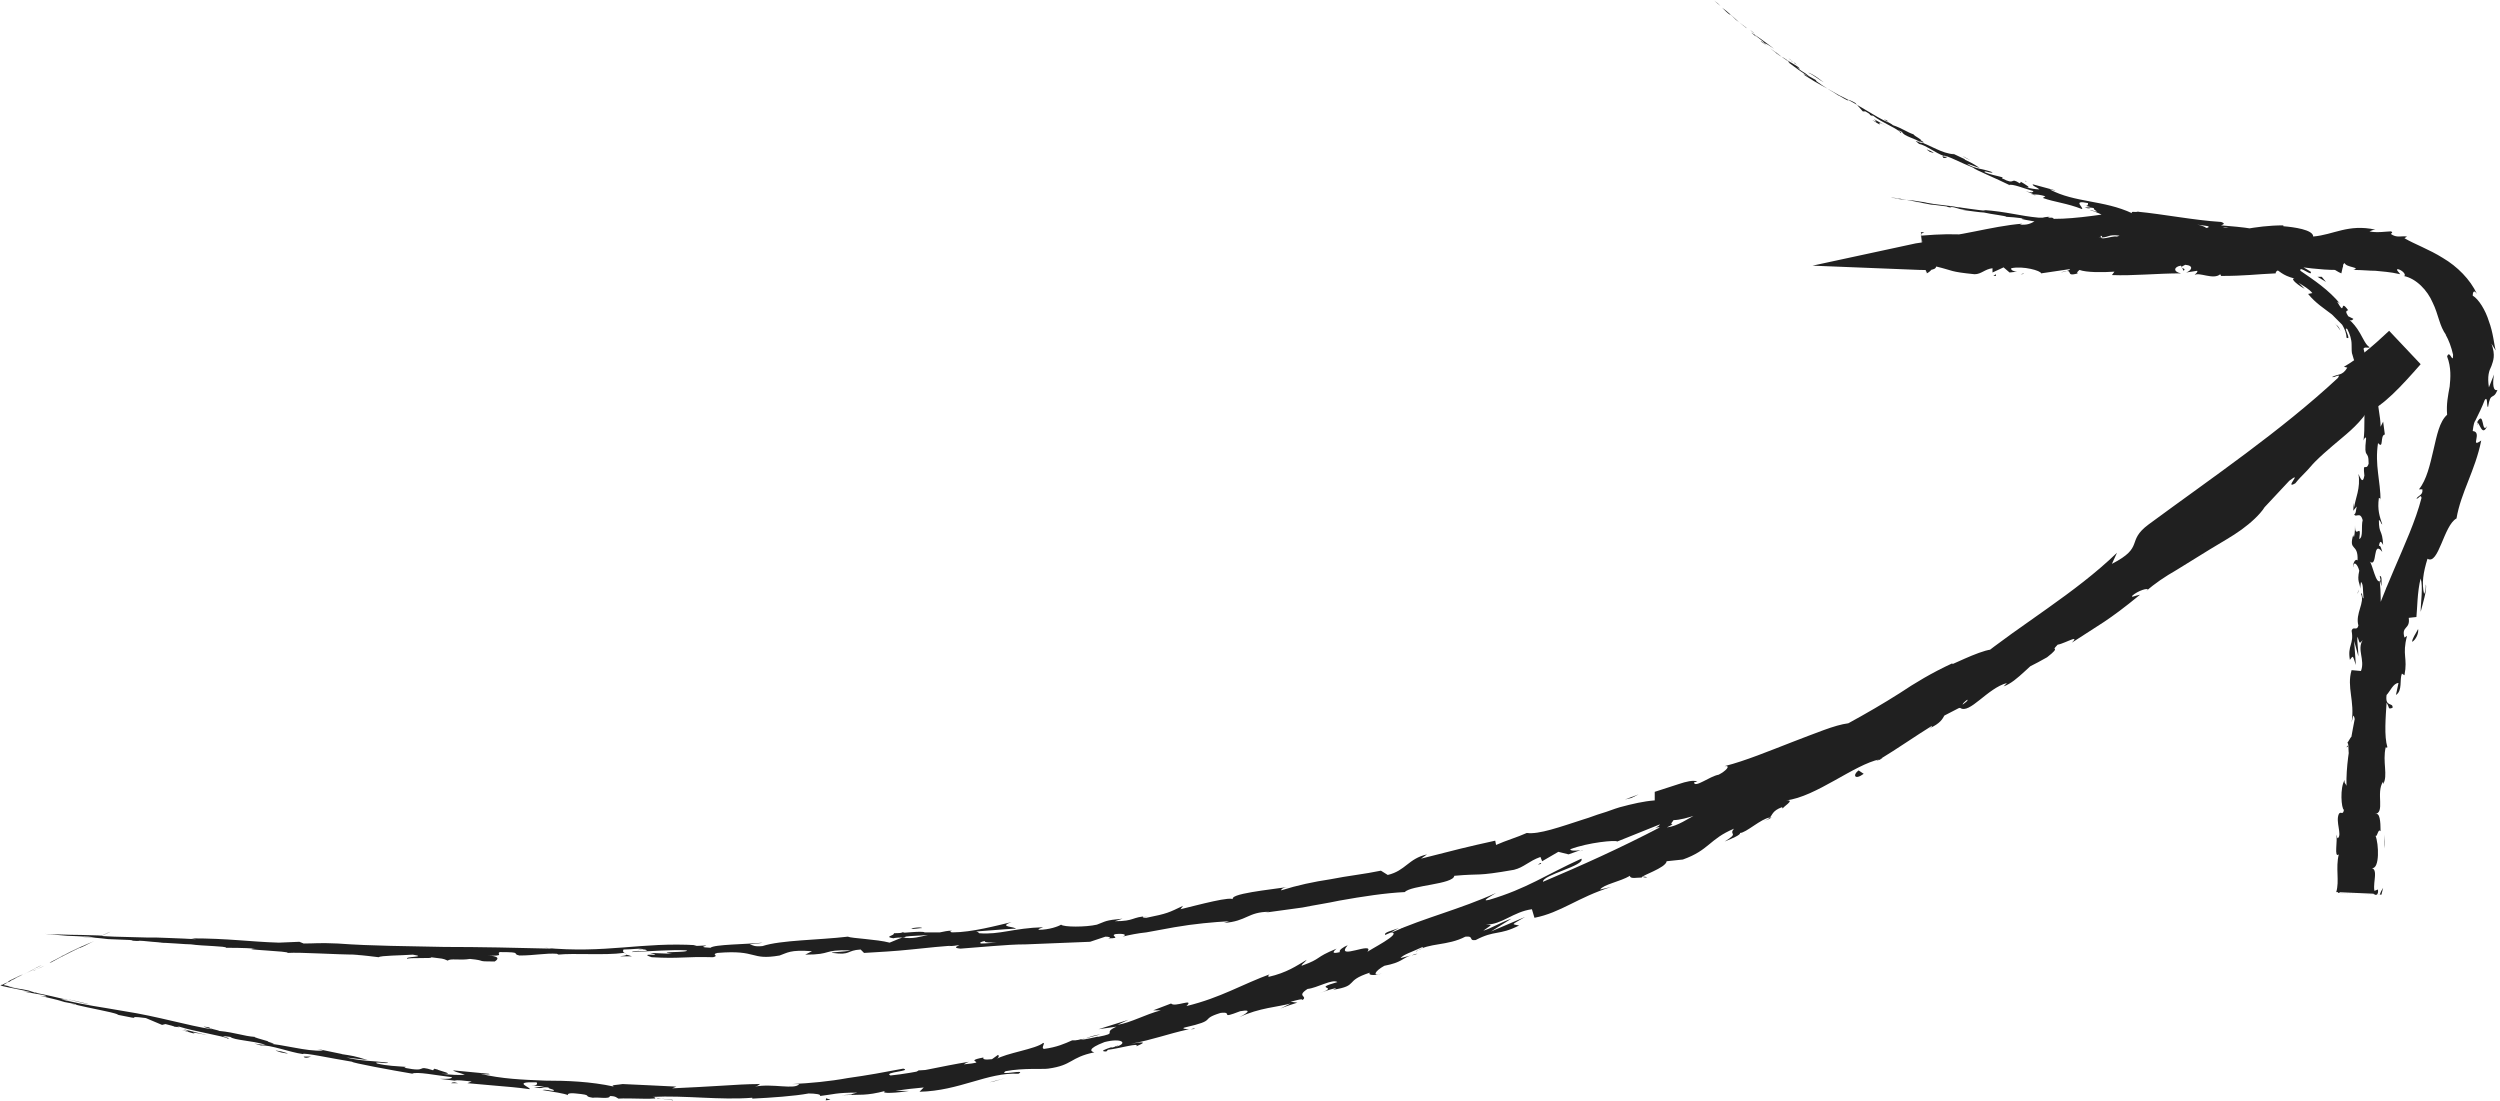 <svg width="168" height="74" viewBox="0 0 168 74" fill="none" xmlns="http://www.w3.org/2000/svg">
<g clip-path="url(#clip0)">
<path d="M7.337 62.655C7.509 62.597 7.394 62.597 6.936 62.828L6.592 63.001L7.337 62.655Z" fill="#202020"/>
<path d="M4.242 64.21C3.726 64.498 3.095 64.786 3.439 64.671C3.955 64.383 4.07 64.325 4.643 64.037C5.101 63.807 5.445 63.634 5.388 63.692C5.56 63.634 6.076 63.346 6.362 63.231C5.789 63.461 4.987 63.807 4.242 64.21C4.184 64.21 4.07 64.267 4.242 64.21Z" fill="#202020"/>
<path d="M44.422 73.827L44.078 73.769C44.193 73.827 44.307 73.827 44.422 73.827Z" fill="#202020"/>
<path d="M75.144 70.256C74.915 70.314 74.858 70.371 74.8 70.429C75.03 70.314 75.202 70.256 75.144 70.256Z" fill="#202020"/>
<path d="M80.303 69.105C80.188 69.105 80.074 69.163 80.016 69.163C80.131 69.163 80.246 69.163 80.303 69.105Z" fill="#202020"/>
<path d="M44.422 73.827C44.708 73.885 44.995 73.885 45.224 73.942C45.282 73.885 44.823 73.885 44.422 73.827Z" fill="#202020"/>
<path d="M2.063 66.628C1.892 66.571 1.777 66.571 1.605 66.571C1.72 66.571 1.892 66.571 2.063 66.628C2.006 66.628 2.006 66.628 2.063 66.628Z" fill="#202020"/>
<path d="M30.78 72.79L30.551 72.733C30.493 72.733 30.379 72.733 30.321 72.79H30.78Z" fill="#202020"/>
<path d="M20.463 71.063C20.692 71.121 20.807 71.005 20.921 71.005C20.807 71.005 20.577 71.005 20.405 71.005C20.348 70.948 20.405 71.005 20.463 71.063Z" fill="#202020"/>
<path d="M4.299 67.319L4.012 67.262C4.07 67.262 4.184 67.319 4.299 67.319Z" fill="#202020"/>
<path d="M38.231 73.654C38.231 73.654 38.289 73.712 38.346 73.712C38.346 73.712 38.289 73.712 38.231 73.654Z" fill="#202020"/>
<path d="M89.646 66.513C89.359 66.628 89.531 66.571 89.646 66.513V66.513Z" fill="#202020"/>
<path d="M157.396 25.914C158.313 25.396 156.536 27.354 157.797 26.49C157.568 26.49 158.371 25.166 157.396 25.914Z" fill="#202020"/>
<path d="M2.293 66.686C2.407 66.744 2.579 66.744 2.694 66.801C2.522 66.744 2.407 66.686 2.293 66.686Z" fill="#202020"/>
<path d="M157.74 26.49L157.855 26.375C157.855 26.432 157.797 26.432 157.74 26.49Z" fill="#202020"/>
<path d="M110.682 58.969C110.624 58.912 110.51 58.912 110.395 58.912C110.452 58.969 110.51 58.969 110.682 58.969Z" fill="#202020"/>
<path d="M94.862 64.21L95.263 64.095C95.091 64.095 94.977 64.152 94.862 64.21Z" fill="#202020"/>
<path d="M118.477 55.169C118.706 55.111 118.764 55.111 119.05 54.938C118.993 54.938 118.993 54.938 118.936 54.938C118.878 54.996 118.764 55.111 118.477 55.169Z" fill="#202020"/>
<path d="M126.502 50.965C126.444 50.965 126.387 50.965 126.33 50.965C126.272 51.022 126.158 51.08 126.1 51.138L126.502 50.965Z" fill="#202020"/>
<path d="M42.473 64.267C42.301 64.21 42.129 64.152 42.072 64.152C42.186 64.267 40.868 64.267 42.473 64.267Z" fill="#202020"/>
<path d="M2.063 66.628C2.121 66.628 2.178 66.628 2.35 66.686C2.178 66.628 2.121 66.628 2.063 66.628C2.006 66.628 2.006 66.628 2.063 66.628Z" fill="#202020"/>
<path d="M117.789 52.807L119.05 52.231C118.706 52.404 118.248 52.577 117.789 52.807Z" fill="#202020"/>
<path d="M106.383 57.127L106.096 57.242C106.211 57.184 106.326 57.184 106.383 57.127Z" fill="#202020"/>
<path d="M122.776 50.274C123.062 50.274 123.292 50.159 123.578 50.101C123.636 50.043 123.693 49.986 123.693 49.928C123.349 50.043 123.062 50.159 122.776 50.274Z" fill="#202020"/>
<path d="M32.672 64.21C34.047 64.267 33.302 64.095 33.589 63.98C35.194 63.98 34.334 64.095 34.907 64.21C35.939 64.21 36.684 64.037 37.429 64.095C37.486 64.152 37.658 64.152 37.486 64.152C38.575 64.037 40.639 64.21 41.9 64.037C42.014 64.037 42.014 64.095 42.072 64.095C41.842 63.98 41.842 63.922 41.9 63.807C42.53 63.807 43.046 63.692 43.275 63.807C42.874 63.807 42.874 63.864 42.702 63.864L43.333 63.807C43.906 63.98 42.473 63.864 42.473 63.98C43.734 63.922 45.167 63.807 46.141 63.864C46.37 64.037 43.906 63.922 45.167 64.095L43.677 64.037C44.823 64.325 42.76 63.98 43.791 64.325C45.74 64.44 45.969 64.267 47.918 64.325C48.377 64.21 47.746 64.152 48.205 64.037C50.956 63.807 50.383 64.555 52.389 64.21C52.905 64.037 53.077 63.807 54.567 63.922L54.108 64.152C56 64.152 55.198 63.807 57.146 63.864C56.803 63.98 55.656 63.98 55.943 64.037C57.204 64.21 56.86 63.864 57.834 63.807L58.063 64.037C59.038 63.98 60.127 63.922 61.216 63.807C62.305 63.692 63.394 63.576 64.483 63.519C64.368 63.576 63.967 63.691 64.54 63.749C65.228 63.691 65.973 63.634 66.719 63.576C67.464 63.519 68.209 63.461 68.954 63.461C70.444 63.404 71.934 63.346 73.253 63.288L74.285 62.943C74.514 62.943 74.743 63.001 74.457 63.058C75.488 63.058 74.514 62.885 74.972 62.77C75.546 62.713 75.775 62.828 75.431 62.943C75.889 62.828 76.463 62.713 77.036 62.655C77.666 62.54 78.297 62.425 78.927 62.309C80.246 62.079 81.564 61.964 82.596 61.906L82.252 62.022C83.799 61.906 83.857 61.273 85.29 61.273L85.003 61.331C85.805 61.215 86.665 61.1 87.525 60.985C88.385 60.812 89.187 60.697 89.99 60.524C91.595 60.236 93.142 60.006 94.403 59.948C94.805 59.488 97.67 59.43 97.728 58.854C99.619 58.681 99.103 58.912 101.74 58.451C102.428 58.278 102.714 57.875 103.517 57.587L103.632 57.875L104.721 57.242L105.408 57.414L106.211 57.127C105.867 57.184 105.523 57.184 105.523 57.069C106.727 56.608 108.618 56.435 108.676 56.551L111.541 55.399C111.541 55.514 111.026 55.745 110.682 55.917C112.115 55.111 111.083 56.148 112.401 55.399C112.172 55.399 112.459 55.169 112.459 55.111C113.261 55.111 114.809 54.477 116.012 54.017L115.84 54.305C116.929 53.959 118.076 53.556 119.165 53.038C120.311 52.577 121.458 52.059 122.661 51.598C121.744 51.828 121.801 51.425 122.489 51.08L122.89 51.31C123.234 50.907 122.145 51.483 122.948 50.849C123.865 50.504 123.693 50.965 123.234 51.253C123.578 51.08 123.922 50.849 124.266 50.677C124.381 50.734 124.152 50.907 124.152 51.08C124.495 50.677 126.1 50.562 126.616 49.986L126.731 50.043C127.304 49.813 127.82 49.583 128.278 49.352C128.737 49.122 129.138 48.892 129.482 48.719C130.227 48.316 130.972 47.913 131.889 47.452C131.775 47.164 132.577 46.876 132.979 46.358C134.354 45.724 135.959 45.091 137.564 44.169C138.596 43.363 137.736 43.766 138.137 43.306C138.366 43.478 139.914 42.499 139.226 43.19C141.06 41.981 141.634 41.751 143.812 39.965C143.468 40.023 143.181 40.196 143.296 40.023C143.697 39.678 144.328 39.505 144.328 39.62L144.213 39.735C144.786 39.217 145.474 38.756 146.276 38.295C147.022 37.835 147.767 37.374 148.512 36.913C149.257 36.453 150.002 36.05 150.633 35.589C151.263 35.128 151.836 34.61 152.18 34.092L152.066 34.207L153.842 32.306C154.817 31.558 153.441 32.94 154.244 32.479C154.473 32.191 154.702 31.961 154.931 31.73C155.161 31.5 155.333 31.27 155.562 31.039C155.963 30.636 156.364 30.291 156.766 29.945C157.568 29.254 158.371 28.678 159.058 27.699C160.09 27.354 161.408 25.914 162.669 24.474L160.549 22.229C159.517 23.207 158.428 24.129 157.511 24.647L157.74 24.705C157.396 25.281 157.11 25.108 156.708 25.338C156.88 25.396 157.339 25.05 157.11 25.396C153.269 28.966 148.684 32.076 144.385 35.243C142.837 36.395 144.156 36.741 141.92 37.892L142.264 37.144C139.398 39.908 135.844 41.923 132.864 44.342C132.979 44.169 132.979 44.054 133.265 43.824C132.463 44.054 130.8 45.494 130.858 45.667C130.342 45.955 130.628 45.551 130.285 45.667C129.539 45.955 128.737 47.049 128.221 47.049C128.164 47.049 128.393 46.876 128.508 46.761C128.106 47.164 126.387 48.028 126.96 48.028C125.642 48.661 124.667 49.525 123.578 49.928C123.062 50.619 121.343 50.965 121.343 51.483C121.228 51.022 118.936 52.289 118.19 52.865C118.42 52.577 117.388 53.095 117.675 52.75C116.757 53.211 115.898 53.671 116.184 53.844C114.235 54.132 112.86 55.86 111.599 55.572C108.848 57.011 106.268 58.163 103.689 59.257C103.632 58.797 106.555 58.163 106.268 57.702C103.861 58.797 102.6 59.718 100.078 60.467C99.39 60.639 100.364 60.121 100.536 60.006C98.129 61.1 95.722 61.676 93.543 62.655C93.543 62.597 93.773 62.482 94.002 62.367C93.543 62.54 92.97 62.655 93.085 62.828L93.486 62.655C94.289 62.713 91.939 63.864 91.881 63.98C92.454 63.173 89.646 64.613 90.563 63.519C90.276 63.634 89.933 63.864 90.047 63.98C89.589 64.095 89.474 64.037 89.818 63.749C88.27 64.383 88.901 64.383 87.468 64.901C87.468 64.786 87.697 64.671 87.812 64.498C87.124 64.901 86.493 65.362 85.232 65.65C85.29 65.592 85.118 65.534 85.462 65.419C83.398 66.168 82.08 67.032 79.73 67.608C80.303 67.032 78.927 67.723 78.698 67.435L77.494 67.895H78.01C76.921 68.183 76.061 68.702 75.087 68.874L75.832 68.529L73.826 69.162L75.03 68.99C73.998 69.45 75.259 69.393 73.769 69.681C74.055 69.566 72.68 69.969 72.049 69.911C71.533 70.141 71.017 70.372 70.158 70.487C69.928 70.429 70.272 70.084 70.1 70.084C69.642 70.487 67.578 70.775 66.948 71.178C67.177 71.063 67.12 70.89 67.062 70.89L66.661 71.178C66.145 71.236 66.031 71.178 66.088 71.063C64.54 71.351 66.661 71.351 64.77 71.523C64.884 71.466 64.827 71.466 65.114 71.351C63.279 71.639 61.56 72.099 59.84 72.272C59.325 72.042 61.331 71.984 60.7 71.811C59.496 72.042 58.235 72.272 56.974 72.445C55.713 72.675 54.452 72.79 53.249 72.848H53.707C53.421 73.251 51.93 72.79 50.727 73.021C51.013 72.963 51.128 72.79 51.013 72.848C50.211 72.848 49.351 72.906 48.434 72.963C47.517 73.021 46.428 73.078 45.167 73.136L45.453 73.021C44.479 72.963 42.931 72.906 41.842 72.848C41.556 72.906 40.925 72.906 41.269 73.021C39.664 72.675 38.117 72.618 36.626 72.618C35.136 72.56 33.703 72.502 32.27 72.157C32.614 72.215 33.073 72.215 32.843 72.157L30.436 71.927C30.608 72.042 30.723 72.042 31.238 72.215C30.895 72.272 30.207 72.215 29.634 72.157C30.723 72.215 29.634 71.984 29.175 71.811C29.232 71.869 29.06 71.869 29.118 71.927C27.857 71.523 28.889 72.099 27.169 71.754L27.284 71.696C26.653 71.639 26.023 71.639 25.335 71.466C25.048 71.293 26.023 71.523 26.08 71.408C25.105 71.293 24.131 71.293 23.271 71.063C23.672 71.12 24.303 71.178 24.704 71.236C23.787 70.948 23.672 70.948 22.927 70.832H22.985L21.322 70.487L21.724 70.602C20.463 70.66 19.259 70.199 17.597 70.084C19.202 70.257 17.883 70.026 17.998 69.969C17.597 69.853 16.966 69.681 17.138 69.681C16.336 69.623 15.877 69.393 14.731 69.278C14.674 69.22 13.928 69.105 14.1 69.047C13.069 68.874 14.33 69.162 14.215 69.162C12.667 68.932 10.604 68.299 8.368 67.953C6.42 67.608 6.076 67.608 4.299 67.204C3.726 67.032 4.815 67.262 4.815 67.262C3.84 67.032 3.153 66.859 2.235 66.686C2.407 66.686 2.235 66.686 1.949 66.571C1.204 66.398 1.433 66.513 0.516 66.283C0.688 66.283 0.917 66.341 1.261 66.398C0.86 66.341 0.459 66.225 0.057 66.168L0.172 66.225C0.229 66.225 0.287 66.168 0.344 66.11C0.516 65.995 0.688 65.938 0.86 65.822C0.974 65.765 0.86 65.822 0.688 65.938C0.631 65.995 0.516 65.995 0.459 66.053C0.401 66.11 0.344 66.11 0.344 66.11C0.745 65.88 1.261 65.65 1.72 65.419C2.235 65.131 2.637 64.959 2.809 64.843L2.235 65.131C2.579 64.959 2.407 65.074 2.178 65.189C1.376 65.592 1.032 65.765 0.974 65.765L1.548 65.477C1.376 65.534 1.146 65.65 0.917 65.765C0.802 65.822 0.631 65.88 0.516 65.995C0.459 66.053 0.344 66.053 0.287 66.11L0.057 66.225H2.31484e-05C2.31484e-05 66.225 -0.057 66.225 2.31484e-05 66.225C0.688 66.398 1.49 66.513 2.121 66.686L1.548 66.629L2.866 66.859C3.153 66.916 3.324 67.032 2.694 66.916C3.611 67.147 3.496 67.089 4.299 67.32C4.356 67.32 4.356 67.32 4.242 67.32L5.159 67.492C4.987 67.492 5.273 67.608 4.757 67.435C6.362 67.838 7.337 67.953 7.967 68.183H7.853C10.088 68.644 8.082 68.183 9.801 68.414L10.89 68.874L11.12 68.817C11.349 68.874 11.808 68.99 11.693 68.99C12.553 69.105 11.578 68.932 12.037 68.99C13.126 69.335 15.075 69.623 15.304 69.796C15.705 69.796 14.272 69.508 15.476 69.681C15.763 69.911 16.852 69.911 17.826 70.199C17.482 70.257 16.565 69.969 17.539 70.257C18.17 70.199 19.488 70.717 20.348 70.832C20.405 70.717 22.239 71.12 23.672 71.351C23.558 71.408 26.366 71.927 27.742 72.157H27.685C27.971 71.984 29.347 72.272 30.379 72.387C30.321 72.502 30.149 72.502 29.576 72.502L30.551 72.618C30.78 72.56 31.067 72.618 31.697 72.675L31.41 72.79C32.041 72.848 32.672 72.906 33.359 72.963C34.047 73.021 34.792 73.078 35.595 73.194C35.709 73.078 34.334 72.675 36.053 72.733C36.111 72.79 36.168 72.963 35.709 72.963C35.881 72.963 36.225 72.963 36.569 73.021L35.881 73.078C36.626 73.194 36.282 73.021 36.856 73.078C36.856 73.194 37.314 73.194 37.2 73.309C37.028 73.309 36.684 73.194 36.455 73.251C37.142 73.366 37.945 73.481 38.174 73.597C38.117 73.539 38.174 73.424 38.69 73.481C39.951 73.597 39.091 73.654 39.836 73.769C40.18 73.712 40.983 73.885 40.983 73.654C41.384 73.654 41.441 73.769 41.556 73.827C42.244 73.769 44.651 73.942 43.906 73.712H43.734C43.791 73.712 43.791 73.712 43.849 73.712C46.027 73.597 48.377 73.942 50.555 73.769V73.827C51.816 73.769 53.421 73.654 54.338 73.481C54.739 73.481 55.255 73.539 55.083 73.654C56.057 73.539 56.172 73.424 57.605 73.424C56.63 73.654 57.949 73.481 56.573 73.597C57.834 73.539 58.178 73.654 59.496 73.309C59.038 73.539 60.471 73.424 61.101 73.309H60.184C60.872 73.194 61.445 73.136 62.076 73.078L61.789 73.366C64.483 73.309 66.375 72.042 68.438 72.157C69.069 71.811 67.005 72.33 67.578 71.984C68.782 71.754 70.1 71.869 70.444 71.811C72.106 71.581 71.877 71.063 73.539 70.717C73.31 70.66 73.024 70.487 74.227 70.026C75.374 69.738 75.775 70.084 75.087 70.314C74.8 70.372 74.686 70.429 74.686 70.372C74.342 70.487 73.826 70.66 74.342 70.66L74.457 70.544C75.087 70.487 76.692 70.026 76.348 70.314C77.208 69.969 76.692 70.026 76.004 70.141C77.552 69.853 78.354 69.508 79.902 69.162C79.615 69.162 79.386 69.105 79.615 69.047C81.908 68.529 80.532 68.529 82.022 68.068C82.94 67.953 81.851 68.529 83.341 67.953C84.315 67.78 83.627 68.183 83.284 68.356C84.602 67.723 85.92 67.665 86.723 67.435L86.035 67.78C86.436 67.608 86.837 67.492 87.181 67.377L86.723 67.32C87.181 67.204 87.525 67.089 87.525 67.204C87.926 66.916 87.067 66.974 87.869 66.456C88.499 66.398 89.531 65.765 89.875 65.995C88.041 66.513 90.162 66.225 88.671 66.744C88.958 66.629 89.302 66.513 89.76 66.398C89.818 66.398 89.703 66.456 89.589 66.513C91.365 66.225 90.276 65.938 92.053 65.362C91.881 65.592 92.569 65.534 92.856 65.419C92.168 65.65 92.397 65.246 93.028 64.901C94.231 64.671 94.231 64.383 94.805 64.21L94.117 64.383C94.289 64.152 94.862 63.98 95.607 63.634C95.722 63.749 94.919 63.98 95.206 63.922C96.008 63.346 97.269 63.576 98.473 62.943C99.103 62.885 98.645 63.231 99.161 63.173C100.479 62.482 100.708 62.885 102.084 62.194C101.568 62.079 101.511 62.194 102.485 61.618L100.192 62.597L101.568 61.734C100.88 61.964 100.135 62.425 99.677 62.54C100.307 62.079 100.307 62.194 99.849 62.137C100.938 62.137 101.683 61.273 102.944 61.1L103.116 61.676C104.893 61.331 106.039 60.294 108.274 59.603L107.529 59.776C107.758 59.43 108.848 59.257 109.535 58.854C109.535 59.084 109.994 58.969 110.338 58.969C110.223 58.854 111.943 58.336 112 57.875L113.089 57.76C114.866 57.127 114.866 56.378 116.528 55.687C116.127 56.148 116.929 55.917 115.898 56.551C116.471 56.32 116.987 56.09 116.929 55.975C117.331 55.975 118.362 54.996 118.936 54.938C119.107 54.766 119.107 54.477 119.738 54.247C119.795 54.247 119.795 54.362 119.795 54.362C119.738 54.247 120.712 53.729 120.025 53.786C122.031 53.556 124.61 51.368 126.33 51.022C127.476 50.331 128.794 49.41 129.826 48.776C129.769 48.892 129.883 48.892 129.654 48.949C131.144 48.258 130.17 47.855 131.889 47.049C132.921 46.818 131.144 47.74 131.718 47.567C132.348 48.028 133.552 46.242 134.87 45.897L134.641 46.127C135.615 45.782 136.418 44.572 137.793 43.709C137.793 43.709 137.793 43.824 137.851 43.824C138.538 42.902 140.086 41.578 141.29 40.599C141.06 41.117 140.831 41.117 141.232 41.175C141.748 40.714 140.774 40.887 141.863 40.023C142.321 39.908 143.181 39.39 143.468 39.562L142.436 40.369C143.181 40.311 143.754 39.332 144.328 38.986L144.385 39.159C145.932 37.892 145.646 37.547 147.365 36.222L147.136 36.28C147.767 35.186 148.053 35.877 148.741 34.898L149.314 35.013C149.83 34.437 151.091 32.997 152.123 32.076C151.722 32.825 150.633 33.976 149.945 34.783C150.518 34.322 151.894 33.113 152.066 32.709C151.836 32.94 151.607 33.285 151.378 33.401C151.894 32.537 152.696 31.615 153.842 30.694C154.186 31.558 156.995 28.333 158.256 28.16C159.46 26.835 160.893 25.799 162.44 24.647L160.663 22.804C159.975 23.438 159.288 24.071 158.6 24.82C159.861 24.532 157.969 25.453 158.6 25.857C158.141 26.375 157.912 26.605 157.855 26.605C157.281 27.008 156.594 27.411 155.963 27.814C155.447 27.987 156.364 27.239 156.192 27.181C154.989 28.218 155.505 27.411 154.645 27.987C154.989 28.045 154.473 28.621 153.785 29.139L154.931 28.506C153.556 30.233 153.212 29.369 151.722 31.039L152.123 30.406C151.722 30.809 150.919 31.5 150.174 32.191C149.773 32.537 149.429 32.882 149.085 33.228C148.741 33.573 148.512 33.861 148.34 34.149C148.111 34.207 147.824 34.207 148.168 33.861C147.079 34.61 145.99 35.646 144.901 36.568C143.812 37.489 142.723 38.295 141.748 38.756L141.806 38.526C141.404 38.871 141.232 39.274 140.659 39.505C140.659 39.447 140.716 39.274 140.545 39.39C140.373 39.562 139.57 40.311 138.94 40.599L139.341 40.138C138.137 40.714 137.392 41.348 136.647 41.981C135.902 42.614 135.214 43.19 134.24 43.766C134.01 43.306 132.119 44.227 131.202 44.63V44.572C129.826 45.206 128.68 45.897 127.648 46.588C126.559 47.279 125.47 47.913 124.209 48.604C123.75 48.661 123.177 48.834 122.547 49.064C121.916 49.295 121.171 49.583 120.426 49.87C118.936 50.446 117.273 51.138 115.898 51.483C116.356 51.425 115.955 51.828 115.496 52.059C114.866 52.174 113.892 52.98 113.834 52.577L114.063 52.52C113.777 52.404 113.318 52.52 112.802 52.692C112.287 52.865 111.713 53.038 111.198 53.211V53.786C110.452 53.844 109.707 54.017 108.848 54.247C108.446 54.362 108.045 54.535 107.644 54.65C107.243 54.766 106.841 54.938 106.44 55.053C104.835 55.572 103.402 56.09 102.6 55.975C101.969 56.263 101.167 56.493 100.536 56.781L100.479 56.493C98.645 56.896 97.728 57.127 95.492 57.702L95.894 57.414C94.633 57.702 94.461 58.509 93.257 58.797L92.798 58.509C91.709 58.739 90.563 58.854 89.417 59.084C88.27 59.257 87.181 59.488 86.092 59.833C86.092 59.776 86.15 59.66 86.551 59.603C85.462 59.776 82.424 60.063 82.882 60.467C82.825 60.179 80.532 60.812 79.329 61.1L79.501 60.87C78.526 61.331 78.469 61.388 77.036 61.676C76.692 61.676 76.692 61.561 77.15 61.561C76.004 61.618 76.291 61.906 74.915 61.906L75.431 61.734C74.227 61.849 74.342 61.906 73.711 62.137C72.966 62.309 71.476 62.309 71.304 62.137C71.132 62.252 70.502 62.482 69.814 62.482C69.699 62.425 69.986 62.367 70.1 62.309C68.094 62.367 67.177 62.828 65.802 62.713C65.744 62.655 65.687 62.597 65.572 62.597C67.12 62.482 68.381 62.367 68.266 62.425C68.266 62.252 67.005 62.309 67.98 61.964C67.005 62.194 65.286 62.655 64.025 62.655C63.967 62.655 63.91 62.655 63.853 62.597L63.967 62.54C63.681 62.54 63.451 62.597 63.165 62.655C62.764 62.655 62.534 62.655 62.133 62.655C61.961 62.54 60.7 62.713 60.07 62.713C60.127 62.885 59.325 62.943 60.07 63.058C59.955 63.058 60.184 63.001 60.586 63.001C60.7 63.001 60.815 63.001 60.872 62.943C60.872 62.943 60.872 62.943 60.815 62.943C61.216 62.885 61.789 62.885 62.362 62.828C61.846 62.943 61.331 63.116 60.643 63.001C60.299 63.116 59.955 63.288 59.783 63.346C58.923 63.116 57.204 63.058 56.974 62.943C55.026 63.173 52.446 63.173 51.243 63.576C50.669 63.634 50.612 63.519 50.383 63.461C50.727 63.404 51.071 63.404 51.243 63.346C50.154 63.461 47.975 63.461 47.746 63.691C46.37 63.634 48.549 63.461 46.6 63.576L46.829 63.519C43.103 63.288 40.753 64.095 36.569 63.691C36.856 63.691 37.028 63.749 37.085 63.749C34.735 63.691 32.27 63.634 29.863 63.634C27.456 63.576 24.991 63.576 22.698 63.404C21.38 63.346 21.208 63.404 20.405 63.404L20.119 63.288L18.743 63.346C16.794 63.288 15.361 63.058 12.839 63.058L13.183 63.116C12.266 63.058 10.375 63.001 10.489 63.001C10.375 63.001 10.203 63.001 9.859 63.001L7.681 62.943C5.961 62.885 7.967 62.885 5.445 62.828C4.585 62.828 3.496 62.77 3.153 62.77C3.496 62.77 4.012 62.828 4.127 62.828L3.267 62.77C3.095 62.77 2.465 62.713 4.528 62.885L5.961 62.943L6.42 63.001L5.216 62.943C5.904 63.001 6.362 63.001 6.821 63.058C6.936 63.058 7.165 63.116 7.451 63.116L8.884 63.173C9.056 63.231 8.254 63.173 9.171 63.231C9.859 63.231 8.54 63.173 9.63 63.231C10.317 63.288 10.088 63.288 10.948 63.346C11.062 63.346 10.89 63.346 10.547 63.346C11.292 63.346 12.438 63.461 12.839 63.461C13.585 63.576 15.247 63.576 15.189 63.691C15.419 63.691 16.45 63.691 17.138 63.749C15.934 63.807 19.603 63.922 19.316 64.037C20.233 63.98 22.526 64.152 24.131 64.152C24.016 64.152 23.844 64.152 23.73 64.152C24.647 64.21 24.876 64.267 25.449 64.325C25.564 64.21 26.94 64.21 27.742 64.152C28.831 64.325 27.054 64.267 27.398 64.44C27.341 64.325 29.29 64.44 28.946 64.325C29.805 64.44 29.691 64.383 30.092 64.555C30.264 64.383 30.895 64.555 31.582 64.44C32.786 64.555 31.869 64.613 33.245 64.613C33.875 64.21 32.672 64.21 32.672 64.21ZM64.368 63.519C64.082 63.519 63.853 63.576 63.738 63.576C63.853 63.576 64.082 63.576 64.368 63.519ZM67.062 63.346C66.719 63.346 66.317 63.404 65.916 63.404C65.802 63.346 65.916 63.288 66.203 63.231C66.031 63.346 66.661 63.346 67.062 63.346ZM61.331 62.367C61.732 62.309 61.904 62.309 61.961 62.367C61.789 62.367 61.56 62.425 61.216 62.425H61.159C61.216 62.425 61.273 62.425 61.331 62.367Z" fill="#202020"/>
<path d="M60.586 62.655C60.528 62.655 60.471 62.655 60.413 62.655C60.528 62.655 60.586 62.655 60.643 62.712C60.7 62.712 60.757 62.655 60.815 62.655C60.757 62.655 60.7 62.655 60.586 62.655Z" fill="#202020"/>
<path d="M44.02 73.827H43.963C44.02 73.769 44.02 73.769 44.02 73.827Z" fill="#202020"/>
<path d="M103.574 58.048L103.517 57.99L103.345 58.105L103.574 58.048Z" fill="#202020"/>
<path d="M29.462 71.927C29.462 71.927 29.404 71.869 29.29 71.869C29.29 71.869 29.404 71.927 29.462 71.927Z" fill="#202020"/>
<path d="M23.214 70.948L22.354 70.775C22.755 70.832 23.042 70.89 23.214 70.948Z" fill="#202020"/>
<path d="M93.945 62.54C94.002 62.54 94.059 62.483 94.117 62.483C94.518 62.252 94.231 62.367 93.945 62.54Z" fill="#202020"/>
<path d="M72.221 70.084C72.45 69.969 72.68 69.853 72.909 69.796C72.508 69.853 72.164 69.911 72.221 70.084Z" fill="#202020"/>
<path d="M117.675 52.865C117.732 52.865 117.789 52.808 117.789 52.808L117.675 52.865Z" fill="#202020"/>
<path d="M73.941 69.508C73.539 69.565 73.195 69.681 72.909 69.796C73.253 69.681 73.597 69.623 73.941 69.508Z" fill="#202020"/>
<path d="M2.006 65.361L2.235 65.246L2.006 65.361Z" fill="#202020"/>
<path d="M2.235 65.246L2.465 65.131C2.35 65.189 2.293 65.246 2.235 65.246Z" fill="#202020"/>
<path d="M2.981 64.901L2.465 65.131C2.637 65.074 2.866 64.959 2.981 64.901Z" fill="#202020"/>
<path d="M6.018 67.493C5.56 67.377 4.872 67.204 4.242 67.089H4.184C4.471 67.089 5.56 67.435 6.018 67.493Z" fill="#202020"/>
<path d="M13.928 69.566L12.323 69.163C12.61 69.278 12.954 69.393 12.209 69.22C14.215 69.796 11.808 69.105 13.928 69.566Z" fill="#202020"/>
<path d="M18.915 70.659C18.055 70.487 18.915 70.717 18.858 70.717C19.431 70.832 19.546 70.832 18.915 70.659Z" fill="#202020"/>
<path d="M55.541 73.769L55.484 73.942C56.172 73.885 55.484 73.885 55.541 73.769Z" fill="#202020"/>
<path d="M62.42 71.927H61.732L61.445 72.157C61.789 72.1 62.133 71.984 62.42 71.927Z" fill="#202020"/>
<path d="M66.776 72.675L66.489 72.733L67.578 72.445L66.776 72.675Z" fill="#202020"/>
<path d="M125.241 52.001L124.897 51.771C124.495 52.059 124.61 52.462 125.241 52.001Z" fill="#202020"/>
<path d="M147.193 36.568C147.537 36.51 148.225 36.165 148.454 35.704C147.996 36.05 147.423 36.338 147.193 36.568Z" fill="#202020"/>
<path d="M109.65 53.614L110.109 53.383L109.191 53.729L109.65 53.614Z" fill="#202020"/>
<path d="M115.21 0.057C115.095 -0 115.153 -0 115.439 0.23L115.611 0.403L115.21 0.057Z" fill="#202020"/>
<path d="M116.872 1.497C117.159 1.727 117.503 2.015 117.331 1.843C117.044 1.612 116.929 1.555 116.643 1.324C116.414 1.094 116.242 0.921 116.242 0.979C116.127 0.921 115.898 0.691 115.726 0.518C116.07 0.748 116.471 1.152 116.872 1.497C116.872 1.497 116.987 1.555 116.872 1.497Z" fill="#202020"/>
<path d="M145.245 15.318L145.073 15.26C145.13 15.26 145.187 15.318 145.245 15.318Z" fill="#202020"/>
<path d="M159.001 26.49C159.001 26.375 158.944 26.317 158.944 26.26C159.001 26.433 159.001 26.548 159.001 26.49Z" fill="#202020"/>
<path d="M145.245 15.318L145.76 15.491C145.818 15.433 145.531 15.376 145.245 15.318Z" fill="#202020"/>
<path d="M120.426 4.089C120.311 4.031 120.254 3.974 120.197 3.916L120.426 4.089C120.426 4.089 120.368 4.089 120.426 4.089Z" fill="#202020"/>
<path d="M136.819 13.13L136.647 13.072C136.59 13.072 136.532 13.072 136.475 13.072L136.819 13.13Z" fill="#202020"/>
<path d="M130.571 10.596C130.686 10.653 130.8 10.596 130.858 10.538C130.743 10.538 130.628 10.538 130.514 10.48C130.571 10.538 130.571 10.538 130.571 10.596Z" fill="#202020"/>
<path d="M121.515 5.125L121.343 5.01C121.4 5.067 121.458 5.067 121.515 5.125Z" fill="#202020"/>
<path d="M141.404 14.569C141.404 14.569 141.404 14.627 141.462 14.627C141.462 14.627 141.462 14.627 141.404 14.569Z" fill="#202020"/>
<path d="M167.14 28.621C166.739 29.254 166.968 27.469 166.452 28.39C166.624 28.333 166.796 29.427 167.14 28.621Z" fill="#202020"/>
<path d="M120.54 4.204L120.77 4.376C120.655 4.261 120.598 4.204 120.54 4.204Z" fill="#202020"/>
<path d="M166.51 28.448L166.452 28.563C166.452 28.448 166.51 28.448 166.51 28.448Z" fill="#202020"/>
<path d="M157.683 50.216C157.74 50.216 157.797 50.159 157.797 50.101C157.797 50.101 157.74 50.101 157.683 50.216Z" fill="#202020"/>
<path d="M158.485 39.62L158.428 39.908C158.485 39.793 158.485 39.678 158.485 39.62Z" fill="#202020"/>
<path d="M157.855 55.745C157.855 55.86 157.797 55.917 157.797 56.148C157.797 56.148 157.797 56.09 157.855 56.09C157.855 56.033 157.797 55.917 157.855 55.745Z" fill="#202020"/>
<path d="M159.574 58.797C159.574 58.797 159.517 58.855 159.517 58.912C159.517 58.97 159.517 59.027 159.517 59.085L159.574 58.797Z" fill="#202020"/>
<path d="M151.951 17.506C151.836 17.449 151.779 17.391 151.722 17.334C151.779 17.449 150.919 17.334 151.951 17.506Z" fill="#202020"/>
<path d="M120.368 4.088C120.426 4.088 120.426 4.146 120.54 4.146C120.483 4.146 120.426 4.146 120.368 4.088Z" fill="#202020"/>
<path d="M160.262 56.09L160.205 57.012C160.262 56.724 160.262 56.378 160.262 56.09Z" fill="#202020"/>
<path d="M136.016 18.37L135.787 18.428C135.902 18.428 135.959 18.428 136.016 18.37Z" fill="#202020"/>
<path d="M160.147 59.661C160.033 59.833 159.975 59.949 159.918 60.121L157.224 60.006C157.224 59.949 157.167 59.949 157.167 59.891L157.109 60.006L160.033 60.121L160.147 59.661Z" fill="#202020"/>
<path d="M145.703 16.642C146.563 16.815 146.104 16.585 146.334 16.527C147.365 16.642 146.792 16.7 147.136 16.873C147.767 16.93 148.282 16.873 148.741 16.93C148.798 16.988 148.856 16.988 148.741 16.988C149.429 16.988 150.747 17.334 151.55 17.218C151.607 17.218 151.607 17.276 151.664 17.276C151.55 17.161 151.55 17.046 151.607 16.988C152.008 17.046 152.352 16.988 152.467 17.103C152.237 17.046 152.18 17.103 152.065 17.161H152.467C152.811 17.391 151.894 17.161 151.894 17.276C152.696 17.334 153.613 17.334 154.186 17.449C154.301 17.679 152.753 17.276 153.556 17.564L152.639 17.334C153.326 17.737 152.065 17.218 152.696 17.622C153.9 17.852 154.072 17.737 155.275 18.025C155.562 17.967 155.218 17.852 155.505 17.794C156.766 17.852 156.88 18.197 157.339 18.37L157.683 16.815C157.511 16.7 157.281 16.642 156.938 16.642C156.594 16.7 156.364 16.873 155.505 16.47L155.849 16.297C154.702 15.951 155.103 16.47 153.9 15.951C154.129 15.894 154.817 16.124 154.645 16.067C153.9 15.664 154.072 16.067 153.441 15.894L153.384 15.664C152.753 15.548 152.066 15.433 151.378 15.376C150.69 15.26 149.945 15.203 149.257 15.145C149.372 15.088 149.601 15.03 149.257 14.915C147.423 14.8 145.417 14.396 143.64 14.224C143.41 14.281 143.181 14.339 142.952 14.454C142.78 14.454 142.665 14.339 142.837 14.281C142.149 14.166 142.78 14.454 142.493 14.512C142.092 14.512 141.977 14.396 142.207 14.281C141.003 14.454 138.825 14.8 137.507 14.684L137.736 14.569C136.762 14.569 136.704 15.203 135.73 15.088L135.902 15.03C133.781 15.203 131.488 15.951 129.826 15.951C129.711 16.182 129.253 16.297 128.737 16.355L121.801 17.852L129.024 18.14C129.539 18.14 130.055 18.197 130.113 17.909C131.316 18.197 130.972 18.255 132.692 18.428C133.15 18.428 133.38 18.082 133.896 18.025V18.312L134.641 17.967L135.042 18.312L135.558 18.255C135.329 18.255 135.099 18.14 135.157 18.025C135.959 17.852 137.163 18.197 137.163 18.37L139.112 18.082C139.054 18.197 138.768 18.255 138.481 18.312C139.513 17.967 138.653 18.658 139.627 18.37C139.513 18.312 139.685 18.197 139.742 18.14C140.201 18.312 141.29 18.312 142.092 18.255L141.92 18.485C143.353 18.543 144.958 18.37 146.563 18.37C145.99 18.255 146.104 17.909 146.563 17.852L146.735 18.197C147.021 17.967 146.219 18.082 146.85 17.794C147.48 17.852 147.251 18.197 146.907 18.312L147.652 18.197C147.709 18.312 147.537 18.37 147.48 18.485C147.767 18.255 148.741 18.831 149.2 18.428L149.257 18.543C150.862 18.543 151.607 18.428 152.925 18.37C152.925 18.082 153.441 18.14 153.842 17.852C154.817 17.967 155.906 18.14 156.995 18.14C157.797 17.967 157.224 17.852 157.568 17.679C157.625 17.967 158.714 17.967 158.141 18.14C158.772 18.14 159.173 18.197 159.632 18.197C160.09 18.255 160.549 18.255 161.294 18.428C161.179 18.255 161.007 18.14 161.122 18.082C161.408 18.14 161.695 18.428 161.58 18.543H161.523C162.383 18.716 163.128 19.522 163.472 20.328C163.873 21.134 163.93 21.941 164.389 22.516L164.332 22.459C164.561 22.862 164.733 23.323 164.847 23.841C164.847 24.532 164.618 23.438 164.446 23.956C164.733 24.705 164.676 25.396 164.618 25.972C164.504 26.605 164.389 27.123 164.446 27.872C163.93 28.333 163.758 29.254 163.529 30.233C163.3 31.212 163.071 32.249 162.555 32.882H162.784C162.841 33.285 162.497 33.285 162.383 33.516C162.555 33.516 162.669 33.17 162.727 33.458C162.325 35.013 161.58 36.625 160.893 38.238C160.205 39.85 159.517 41.52 159.001 43.19C158.6 44.4 159.861 44.169 159.001 45.609L158.714 45.091C158.542 47.682 157.625 50.274 157.683 52.807C157.625 52.635 157.511 52.635 157.568 52.404C157.224 52.923 157.339 54.362 157.511 54.42C157.453 54.823 157.281 54.477 157.167 54.708C156.938 55.226 157.396 56.09 157.11 56.32C157.052 56.378 157.052 56.148 156.995 56.09C157.11 56.435 156.823 57.702 157.167 57.414C156.938 58.336 157.224 59.2 156.995 59.948L159.632 60.063C159.345 59.545 159.861 58.509 159.402 58.336C159.918 58.393 159.861 56.723 159.632 56.148C159.746 56.32 159.803 55.629 159.975 55.86C159.975 55.169 159.918 54.593 159.632 54.708C160.262 53.498 159.23 52.232 159.975 51.541C159.746 49.525 159.632 47.682 159.574 45.897C160.033 45.955 159.574 47.855 160.033 47.797C159.861 46.07 159.517 45.091 159.689 43.421C159.746 42.96 159.861 43.651 159.975 43.824C159.861 42.096 160.09 40.541 159.918 39.044C159.975 39.044 159.975 39.217 160.033 39.389C160.033 39.102 160.09 38.699 159.918 38.699L159.975 38.986C159.689 39.447 159.402 37.777 159.23 37.719C159.803 38.238 159.402 36.222 160.09 37.086C160.033 36.913 159.975 36.625 159.861 36.683C159.918 36.395 159.975 36.28 160.147 36.625C160.09 35.531 159.861 35.934 159.861 34.955C159.975 34.955 159.975 35.186 160.09 35.243C159.918 34.725 159.746 34.264 159.861 33.458C159.918 33.516 159.975 33.4 159.975 33.688C159.975 32.306 159.574 31.27 159.803 29.772C160.205 30.233 159.918 29.254 160.262 29.197L160.147 28.333L159.975 28.678C159.975 27.93 159.746 27.296 159.803 26.663L159.975 27.239C159.918 26.778 159.861 26.317 159.803 25.857C159.803 26.144 159.803 26.375 159.746 26.663C159.517 25.914 159.345 26.778 159.345 25.799C159.402 25.972 159.23 25.05 159.345 24.647C159.173 24.302 158.944 23.956 158.829 23.438C158.886 23.265 159.23 23.438 159.23 23.323C159.001 23.207 158.829 22.804 158.6 22.401C158.371 21.998 158.084 21.653 157.855 21.48C157.969 21.595 158.141 21.48 158.141 21.422L157.797 21.25C157.625 20.962 157.625 20.904 157.797 20.846C157.167 19.983 157.683 21.365 157.052 20.27C157.11 20.328 157.11 20.27 157.281 20.443C156.479 19.464 155.505 18.831 154.588 18.197C154.473 17.794 155.447 18.658 155.275 18.255C153.842 17.334 152.123 16.873 150.69 16.297L150.976 16.412C150.633 16.7 149.945 15.836 149.142 15.779C149.314 15.779 149.429 15.664 149.372 15.664C148.397 15.318 147.251 15.145 145.703 14.857L145.932 14.8C145.359 14.569 144.328 14.396 143.697 14.224C143.468 14.281 143.124 14.166 143.296 14.339C142.321 13.878 141.347 13.706 140.43 13.533C139.513 13.36 138.596 13.187 137.736 12.726C137.965 12.784 138.252 12.842 138.08 12.784L136.59 12.381C136.647 12.554 136.762 12.496 137.048 12.726C136.819 12.726 136.418 12.669 136.016 12.554C136.704 12.726 136.074 12.381 135.787 12.208C135.844 12.266 135.73 12.266 135.73 12.323C135.042 11.863 135.501 12.496 134.526 11.978L134.583 11.92C134.182 11.805 133.781 11.748 133.38 11.575C133.265 11.402 133.838 11.69 133.896 11.575C133.322 11.344 132.635 11.344 132.176 10.999C132.405 11.056 132.807 11.229 133.036 11.287C132.52 10.941 132.463 10.941 132.004 10.711H132.061L131.087 10.25L131.316 10.365C130.456 10.308 129.826 9.79 128.794 9.444C129.769 9.732 128.966 9.444 129.081 9.386C128.852 9.214 128.508 9.041 128.622 9.041C128.106 8.868 127.877 8.638 127.189 8.407C127.189 8.35 126.731 8.177 126.845 8.12C126.272 7.832 126.96 8.235 126.903 8.235C125.986 7.832 124.897 7.025 123.578 6.392C122.489 5.758 122.26 5.701 121.286 5.067C120.999 4.837 121.572 5.183 121.572 5.183C121.056 4.837 120.655 4.549 120.197 4.204C120.311 4.261 120.197 4.204 120.082 4.031C119.681 3.743 119.795 3.916 119.279 3.513C119.394 3.57 119.509 3.628 119.681 3.743C119.222 3.455 118.764 3.109 118.305 2.764C118.649 2.879 119.05 3.167 119.222 3.282C118.706 2.879 117.904 2.303 117.674 2.188L118.018 2.476C117.846 2.303 117.961 2.361 118.076 2.476C118.534 2.821 118.706 2.994 118.706 2.994L118.362 2.764C118.649 3.052 119.681 3.8 120.368 4.261L120.082 4.031L120.827 4.491C120.942 4.607 121.056 4.722 120.712 4.491C121.171 4.895 121.171 4.779 121.572 5.125C121.629 5.183 121.572 5.125 121.572 5.125L122.088 5.413C121.973 5.355 122.145 5.528 121.859 5.298C122.661 5.931 123.292 6.219 123.578 6.449L123.521 6.392C124.782 7.141 123.693 6.392 124.667 6.91L125.183 7.486H125.355C125.47 7.544 125.756 7.716 125.642 7.716C126.158 7.947 125.584 7.659 125.871 7.774C126.444 8.235 127.648 8.695 127.705 8.926C127.992 8.983 127.132 8.523 127.82 8.868C127.934 9.156 128.622 9.271 129.195 9.617C128.966 9.617 128.45 9.271 128.966 9.674C129.367 9.732 130.113 10.308 130.628 10.481C130.686 10.365 131.775 10.941 132.635 11.287C132.577 11.344 134.24 12.036 135.042 12.439H134.985C135.214 12.323 136.016 12.669 136.647 12.842C136.59 12.957 136.475 12.957 136.131 12.842C136.303 12.899 136.532 13.014 136.704 13.072C136.876 13.072 137.048 13.072 137.449 13.187L137.277 13.302C138.08 13.59 138.882 13.648 139.914 14.051C140.029 13.936 139.226 13.418 140.315 13.648C140.315 13.763 140.315 13.878 140.029 13.821C140.143 13.821 140.373 13.878 140.545 13.936C140.373 13.936 140.258 13.936 140.086 13.936C140.545 14.109 140.373 13.878 140.716 13.993C140.659 14.109 140.946 14.166 140.888 14.224C140.774 14.224 140.602 14.109 140.43 14.109C140.831 14.224 141.347 14.454 141.462 14.569C141.462 14.512 141.519 14.396 141.806 14.454C142.608 14.627 142.035 14.684 142.493 14.857C142.723 14.8 143.181 15.03 143.238 14.857C143.468 14.915 143.468 15.03 143.582 15.088C144.041 15.088 145.474 15.548 145.073 15.203L144.958 15.145H145.015C146.391 15.26 147.767 15.951 149.085 16.297V16.355C149.486 16.412 149.945 16.585 150.346 16.7C150.747 16.815 151.148 16.93 151.435 16.988C151.664 17.103 151.894 17.334 151.779 17.391C152.352 17.564 152.467 17.564 153.212 18.025C152.581 17.852 153.327 18.197 152.581 17.852C153.269 18.255 153.327 18.485 154.186 18.716C153.842 18.716 154.53 19.234 154.874 19.407L154.473 19.004C154.817 19.234 155.161 19.407 155.39 19.695L155.103 19.752C155.619 20.386 156.192 20.731 156.708 21.134C156.938 21.365 157.167 21.595 157.396 21.825C157.568 22.113 157.683 22.401 157.683 22.689C158.084 22.919 157.396 21.883 157.74 22.113C157.912 22.459 158.027 22.804 158.027 23.15C158.027 23.495 158.027 23.726 158.084 23.841C158.199 24.302 158.313 24.474 158.485 24.705C158.657 24.878 158.829 25.108 158.829 25.626C158.886 25.453 159.173 25.281 159.402 26.087C159.46 26.835 159.058 27.066 158.944 26.605C158.944 26.432 158.944 26.317 159.001 26.317C158.944 26.087 158.829 25.799 158.772 26.087L158.886 26.144C158.829 26.49 158.886 27.526 158.714 27.296C158.829 27.872 158.886 27.526 158.944 27.123C158.829 28.102 158.944 28.621 158.829 29.6C158.886 29.427 159.001 29.312 159.001 29.485C158.829 30.982 159.173 30.118 159.173 31.154C159.001 31.73 158.772 30.924 158.886 31.961C158.772 32.594 158.6 32.076 158.485 31.846C158.657 32.767 158.256 33.573 158.199 34.092L158.141 33.573C158.199 33.861 158.141 34.092 158.141 34.322L158.371 34.034C158.313 34.322 158.313 34.552 158.199 34.552C158.313 34.84 158.6 34.322 158.772 34.955C158.657 35.358 158.829 36.107 158.542 36.222C158.714 35.013 158.256 36.337 158.256 35.301C158.256 35.474 158.256 35.761 158.199 36.05C158.141 36.107 158.141 35.992 158.141 35.934C157.797 37.086 158.485 36.453 158.428 37.662C158.256 37.489 158.084 37.95 158.141 38.123C158.141 37.662 158.428 37.892 158.542 38.353C158.371 39.102 158.6 39.159 158.6 39.562L158.657 39.102C158.829 39.274 158.772 39.62 158.829 40.196C158.714 40.253 158.772 39.735 158.657 39.908C158.944 40.484 158.256 41.232 158.485 42.039C158.371 42.442 158.141 42.039 158.027 42.384C158.199 43.306 157.74 43.363 157.912 44.342C158.141 44.054 158.084 43.996 158.313 44.688L158.199 43.075L158.485 44.112C158.485 43.651 158.371 43.075 158.428 42.787C158.6 43.306 158.542 43.248 158.772 43.018C158.371 43.651 158.944 44.342 158.657 45.091L158.027 45.033C157.683 46.185 158.256 47.106 158.027 48.546L158.141 48.085C158.371 48.316 158.141 49.007 158.199 49.467C157.969 49.41 157.912 49.698 157.74 49.928C157.912 49.928 157.683 51.022 158.084 51.195L157.797 51.828C157.625 53.038 158.371 53.211 158.256 54.362C158.027 54.017 157.855 54.535 157.74 53.729C157.74 54.132 157.683 54.477 157.797 54.477C157.683 54.708 158.027 55.572 157.855 55.917C157.969 56.09 158.141 56.148 158.141 56.551C158.084 56.608 158.027 56.551 158.027 56.551C158.141 56.551 158.141 57.242 158.371 56.839C157.912 57.645 158.027 58.854 157.969 59.891L159.116 59.948C159.173 59.43 159.23 59.027 159.402 58.681C159.402 57.818 159.402 56.839 159.46 56.09C159.517 56.148 159.574 56.09 159.517 56.263C159.803 55.226 158.944 55.572 159.288 54.42C159.689 53.844 159.402 55.053 159.574 54.708C160.319 54.65 159.632 53.268 160.147 52.52V52.692C160.491 52.116 160.09 51.195 160.319 50.216C160.319 50.216 160.377 50.274 160.434 50.216C160.205 49.467 160.319 48.2 160.377 47.221C160.606 47.567 160.434 47.682 160.778 47.567C160.835 47.164 160.262 47.567 160.377 46.703C160.606 46.473 160.835 45.897 161.179 45.897C161.122 46.185 161.064 46.415 161.007 46.703C161.466 46.415 161.236 45.667 161.408 45.264L161.58 45.379C161.81 44.169 161.408 44.054 161.752 42.73L161.58 42.845C161.351 42.039 161.982 42.327 161.867 41.52L162.383 41.463C162.44 40.944 162.44 39.735 162.669 38.871C162.841 39.447 162.669 40.484 162.669 41.117C162.784 40.657 163.128 39.562 163.013 39.274C163.013 39.447 163.013 39.735 162.899 39.908C162.727 39.217 162.841 38.468 163.128 37.547C163.873 38.007 164.217 35.301 165.077 34.84C165.363 33.112 166.338 31.615 166.739 29.6C165.937 30.175 166.854 29.024 166.166 28.966C166.223 28.506 166.28 28.333 166.338 28.275C166.567 27.814 166.796 27.354 166.968 26.893C167.198 26.547 167.083 27.354 167.198 27.354C167.37 26.26 167.541 26.951 167.828 26.202C167.541 26.317 167.484 25.799 167.599 25.165C167.484 25.453 167.369 25.741 167.255 26.029C167.14 25.281 167.255 24.935 167.427 24.59C167.541 24.244 167.713 23.898 167.427 23.092L167.713 23.553C167.599 23.15 167.541 22.344 167.255 21.595C167.026 20.846 166.567 20.098 166.166 19.867C166.166 19.695 166.223 19.407 166.452 19.752C165.994 18.773 165.134 17.909 164.16 17.334C163.243 16.758 162.268 16.412 161.58 16.009L161.752 15.894C161.351 15.836 161.064 16.009 160.663 15.721C160.721 15.664 160.835 15.606 160.663 15.548C160.434 15.548 159.689 15.664 159.23 15.548C159.345 15.491 159.517 15.433 159.632 15.433C157.797 15.03 156.823 15.779 155.447 15.894C155.447 15.433 154.129 15.26 153.441 15.203V15.145C151.492 15.145 150.117 15.606 148.282 15.836C147.136 15.376 144.442 15.721 142.608 15.491C142.895 15.548 142.551 15.836 142.264 15.894C141.863 15.836 141.06 16.239 141.175 15.836H141.347C141.003 15.433 140.143 15.548 139.455 15.548L139.341 16.067C137.507 15.318 134.641 16.47 133.666 15.779C133.208 15.894 132.692 15.951 132.291 16.067V15.779C131.144 15.721 130.514 15.721 129.081 15.836L129.425 18.255C129.425 18.255 129.482 18.255 129.539 18.197L129.482 18.255L129.081 15.721L129.31 15.606C129.253 15.606 129.138 15.606 129.081 15.606L129.482 18.37C130.055 18.082 130.113 17.391 130.8 17.218L131.259 17.852C132.635 17.506 134.125 17.506 135.443 16.93C135.443 16.988 135.386 17.103 135.157 17.161C135.844 17.046 137.736 16.988 137.449 16.527C137.507 16.815 138.94 16.412 139.685 16.182L139.57 16.412C140.201 16.067 140.201 16.009 141.118 15.836C141.347 15.836 141.29 16.009 141.003 15.951C141.748 16.009 141.576 15.721 142.436 15.836L142.092 16.009C142.837 16.009 142.78 15.951 143.181 15.779C143.64 15.721 144.614 15.894 144.729 16.067C144.843 15.951 145.245 15.779 145.703 15.894C145.76 15.951 145.589 16.009 145.531 16.009C146.792 16.239 147.423 15.894 148.225 16.182C148.225 16.239 148.282 16.297 148.34 16.297C147.365 16.182 146.563 16.124 146.62 16.124C146.62 16.297 147.423 16.412 146.735 16.642C147.365 16.585 148.512 16.355 149.257 16.527C149.314 16.527 149.314 16.585 149.372 16.585H149.314C149.486 16.642 149.658 16.642 149.83 16.642C150.059 16.7 150.231 16.758 150.461 16.758C150.518 16.93 151.32 16.988 151.722 17.046C151.722 16.873 152.237 16.988 151.779 16.758C151.836 16.758 151.722 16.758 151.435 16.758C151.378 16.758 151.32 16.758 151.263 16.758C151.263 16.758 151.263 16.758 151.32 16.758C151.034 16.7 150.747 16.642 150.346 16.585C150.69 16.527 151.034 16.527 151.435 16.7C151.664 16.585 151.894 16.527 152.065 16.47C152.581 16.815 153.556 17.218 153.67 17.391C154.301 17.449 154.989 17.622 155.619 17.737C156.25 17.852 156.88 17.967 157.281 17.909C157.339 17.909 157.339 17.909 157.339 17.909L157.453 17.334C157.167 17.334 157.167 17.161 157.052 17.103C157.224 17.103 157.396 17.103 157.511 17.103L157.281 18.082C157.224 18.082 157.224 18.082 157.167 18.082C157.224 18.082 157.224 18.082 157.281 18.082L157.511 17.103C156.766 17.103 155.562 16.873 155.333 17.046C154.473 16.815 155.849 16.93 154.645 16.815L154.817 16.758C153.67 16.47 152.696 16.47 151.664 16.412C150.633 16.412 149.601 16.355 148.34 16.009C148.512 16.067 148.626 16.067 148.626 16.124C147.136 15.836 145.589 15.664 144.041 15.491C142.493 15.318 140.946 15.088 139.513 14.857C138.653 14.742 138.596 14.8 138.08 14.742L137.908 14.627H136.991C135.73 14.512 134.87 14.224 133.265 14.109L133.437 14.166C132.864 14.109 131.66 13.936 131.717 13.936C131.66 13.936 131.546 13.936 131.316 13.878L129.941 13.706C128.852 13.533 130.113 13.706 128.565 13.475C127.992 13.418 127.304 13.36 127.132 13.302C127.361 13.36 127.648 13.36 127.763 13.36L127.247 13.302C127.132 13.302 126.731 13.187 128.049 13.418L128.966 13.59L129.253 13.648L128.508 13.533C128.966 13.59 129.195 13.648 129.539 13.706C129.597 13.706 129.711 13.763 129.941 13.763L130.858 13.878C130.972 13.936 130.456 13.821 131.03 13.936C131.431 13.993 130.628 13.821 131.316 13.936C131.775 14.051 131.603 14.051 132.119 14.109C132.176 14.109 132.061 14.109 131.889 14.109C132.348 14.166 133.093 14.281 133.322 14.281C133.781 14.396 134.87 14.512 134.813 14.569C134.985 14.569 135.615 14.627 136.016 14.684C135.214 14.684 137.564 14.972 137.335 15.03C137.908 15.03 139.398 15.318 140.373 15.433C140.315 15.433 140.201 15.433 140.143 15.433C140.716 15.548 140.888 15.606 141.232 15.721C141.347 15.606 142.207 15.721 142.665 15.721C143.353 15.951 142.207 15.836 142.436 15.951C142.436 15.836 143.64 16.067 143.41 15.894C143.926 16.067 143.869 16.009 144.098 16.182C144.213 16.009 144.614 16.239 145.073 16.182C145.818 16.412 145.245 16.412 146.104 16.47C146.506 16.7 145.703 16.642 145.703 16.642ZM149.372 15.26C149.543 15.26 149.715 15.318 149.773 15.318C149.658 15.318 149.543 15.318 149.372 15.26ZM147.652 15.088C147.881 15.145 148.111 15.145 148.397 15.203C148.454 15.26 148.397 15.318 148.225 15.318C148.282 15.26 147.881 15.145 147.652 15.088ZM151.034 16.93C150.747 16.93 150.69 16.873 150.633 16.815C150.747 16.815 150.919 16.873 151.091 16.873C151.091 16.873 151.091 16.873 151.148 16.873C151.091 16.873 151.034 16.93 151.034 16.93Z" fill="#202020"/>
<path d="M151.55 16.758C151.607 16.758 151.607 16.758 151.664 16.758C151.607 16.758 151.55 16.7 151.492 16.7C151.435 16.7 151.435 16.758 151.378 16.758C151.435 16.758 151.492 16.758 151.55 16.758Z" fill="#202020"/>
<path d="M134.125 18.543V18.428L133.953 18.543H134.125Z" fill="#202020"/>
<path d="M136.188 12.209C136.188 12.209 136.131 12.151 136.074 12.151C136.074 12.151 136.131 12.209 136.188 12.209Z" fill="#202020"/>
<path d="M132.405 10.768L131.889 10.48C132.119 10.653 132.291 10.711 132.405 10.768Z" fill="#202020"/>
<path d="M160.377 39.447C160.377 39.505 160.377 39.505 160.377 39.562C160.434 39.85 160.434 39.678 160.377 39.447Z" fill="#202020"/>
<path d="M159.689 24.589C159.746 24.762 159.861 24.877 159.918 25.05C159.861 24.762 159.803 24.589 159.689 24.589Z" fill="#202020"/>
<path d="M159.975 25.741C159.975 25.453 159.918 25.223 159.861 25.05C159.918 25.281 159.918 25.569 159.975 25.741Z" fill="#202020"/>
<path d="M118.19 2.476L118.076 2.361L118.19 2.476Z" fill="#202020"/>
<path d="M118.018 2.361L117.904 2.246C117.961 2.303 118.018 2.361 118.018 2.361Z" fill="#202020"/>
<path d="M117.617 2.015L117.904 2.245C117.789 2.188 117.675 2.073 117.617 2.015Z" fill="#202020"/>
<path d="M122.547 5.528C122.317 5.355 121.973 5.067 121.572 4.895H121.515C121.744 4.952 122.317 5.413 122.547 5.528Z" fill="#202020"/>
<path d="M126.845 8.523L125.928 8.004C126.043 8.12 126.272 8.292 125.814 8.062C126.96 8.811 125.642 7.832 126.845 8.523Z" fill="#202020"/>
<path d="M129.711 10.135C129.196 9.905 129.711 10.193 129.654 10.193C129.998 10.308 130.055 10.308 129.711 10.135Z" fill="#202020"/>
<path d="M151.894 17.564L151.779 17.737C152.18 17.852 151.836 17.622 151.894 17.564Z" fill="#202020"/>
<path d="M156.307 18.946L156.02 18.601H155.734L156.307 18.946Z" fill="#202020"/>
<path d="M156.995 21.826L156.88 21.71C157.052 21.883 157.167 22.056 157.281 22.229C157.224 22.114 157.167 21.941 156.995 21.826Z" fill="#202020"/>
<path d="M159.803 59.776L159.46 59.891C159.46 60.179 159.861 60.294 159.803 59.776Z" fill="#202020"/>
<path d="M162.096 43.133C162.325 43.018 162.555 42.557 162.497 42.269C162.325 42.615 162.096 42.903 162.096 43.133Z" fill="#202020"/>
<path d="M138.596 15.952L138.94 15.836L138.309 15.952H138.596Z" fill="#202020"/>
</g>
<defs>
<clipPath id="clip0">
<rect width="168" height="74" fill="white"/>
</clipPath>
</defs>
</svg>

